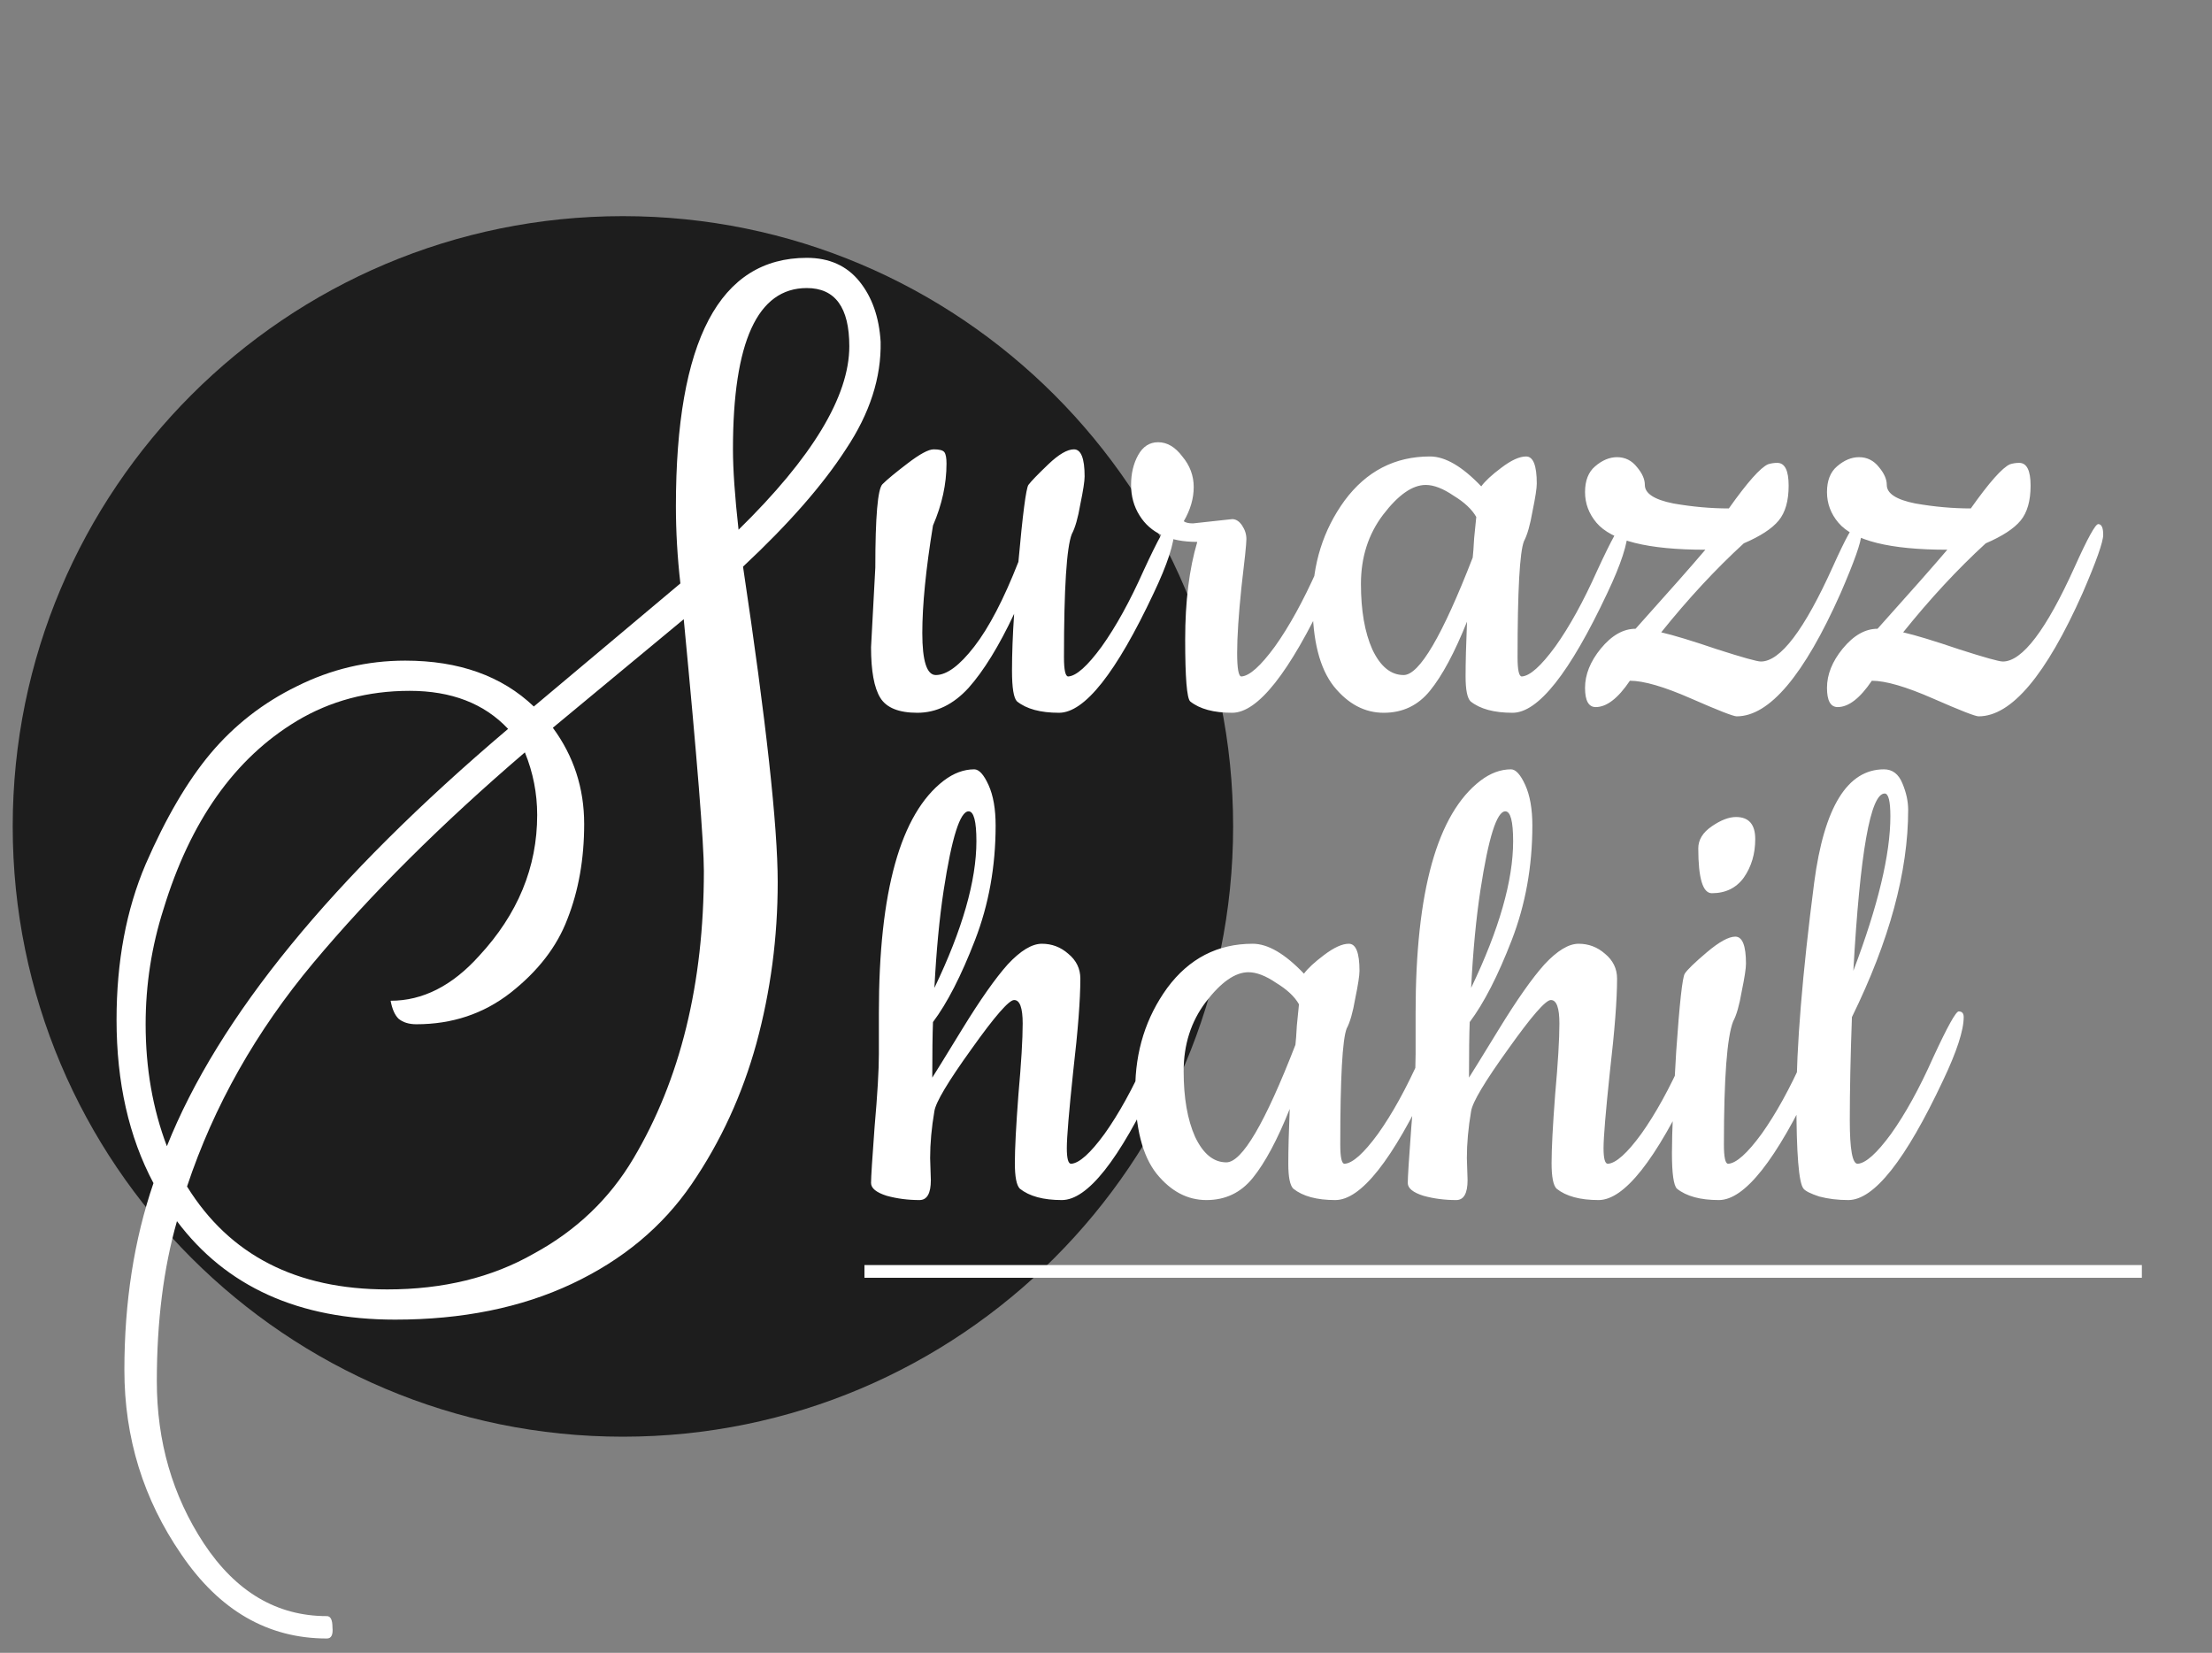 <svg width="87" height="65" viewBox="0 0 87 65" fill="none" xmlns="http://www.w3.org/2000/svg">
<rect x="0" y="0" width="87" height="65" fill="#808080" stroke="none"/>
<path d="M48.5 32.5C48.5 45.755 37.755 56.5 24.5 56.5C11.245 56.5 0.5 45.755 0.5 32.5C0.5 19.245 11.245 8.5 24.5 8.5C37.755 8.5 48.5 19.245 48.5 32.5Z" fill="#1D1D1D"/>
<path d="M6.036 46.528C5.068 44.709 4.584 42.568 4.584 40.104C4.584 37.816 4.965 35.777 5.728 33.988C6.52 32.169 7.371 30.717 8.28 29.632C9.219 28.517 10.348 27.637 11.668 26.992C13.017 26.317 14.44 25.98 15.936 25.98C18.048 25.98 19.735 26.581 20.996 27.784L26.76 22.944C26.643 21.917 26.584 20.905 26.584 19.908C26.584 13.396 28.3 10.14 31.732 10.14C32.612 10.14 33.301 10.448 33.8 11.064C34.299 11.68 34.577 12.472 34.636 13.44C34.665 14.848 34.211 16.256 33.272 17.664C32.363 19.072 31.013 20.612 29.224 22.284C30.133 28.356 30.588 32.492 30.588 34.692C30.588 36.863 30.309 38.975 29.752 41.028C29.195 43.052 28.344 44.9 27.2 46.572C26.056 48.244 24.487 49.549 22.492 50.488C20.497 51.427 18.18 51.896 15.54 51.896C11.756 51.896 8.896 50.605 6.96 48.024C6.432 49.872 6.168 51.969 6.168 54.316C6.168 56.692 6.784 58.819 8.016 60.696C9.277 62.603 10.891 63.556 12.856 63.556C13.003 63.556 13.076 63.703 13.076 63.996C13.105 64.289 13.032 64.436 12.856 64.436C10.539 64.436 8.632 63.336 7.136 61.136C5.64 58.965 4.892 56.545 4.892 53.876C4.892 51.207 5.273 48.757 6.036 46.528ZM21.744 28.62C22.565 29.735 22.976 30.996 22.976 32.404C22.976 33.783 22.756 35.029 22.316 36.144C21.905 37.229 21.157 38.197 20.072 39.048C19.016 39.869 17.784 40.28 16.376 40.28C16.083 40.28 15.848 40.207 15.672 40.06C15.525 39.913 15.423 39.679 15.364 39.356C16.625 39.356 17.784 38.769 18.84 37.596C20.365 35.953 21.128 34.105 21.128 32.052C21.128 31.201 20.967 30.38 20.644 29.588C17.359 32.404 14.587 35.161 12.328 37.86C10.069 40.559 8.412 43.492 7.356 46.66C9.028 49.359 11.653 50.708 15.232 50.708C17.432 50.708 19.353 50.239 20.996 49.3C22.668 48.391 23.973 47.144 24.912 45.56C26.76 42.451 27.684 38.681 27.684 34.252C27.684 33.167 27.42 29.867 26.892 24.352L21.744 28.62ZM19.984 28.664C19.045 27.667 17.755 27.168 16.112 27.168C14.469 27.168 12.988 27.564 11.668 28.356C9.233 29.823 7.488 32.287 6.432 35.748C5.963 37.215 5.728 38.725 5.728 40.28C5.728 42.011 6.007 43.609 6.564 45.076C8.588 40.001 13.061 34.531 19.984 28.664ZM28.828 17.664C28.828 18.456 28.901 19.512 29.048 20.832C31.952 17.987 33.404 15.581 33.404 13.616C33.404 12.091 32.847 11.328 31.732 11.328C29.796 11.328 28.828 13.44 28.828 17.664Z" fill="white"/>
<path d="M34.259 25.455L34.427 22.319C34.427 20.322 34.521 19.23 34.707 19.043C34.894 18.856 35.221 18.586 35.687 18.231C36.173 17.858 36.518 17.671 36.723 17.671C36.947 17.671 37.087 17.708 37.143 17.783C37.199 17.858 37.227 18.007 37.227 18.231C37.227 19.034 37.05 19.846 36.695 20.667C36.415 22.384 36.275 23.794 36.275 24.895C36.275 25.996 36.453 26.547 36.807 26.547C37.237 26.547 37.741 26.174 38.319 25.427C38.898 24.68 39.477 23.57 40.055 22.095C40.223 20.228 40.354 19.22 40.447 19.071C40.559 18.922 40.821 18.651 41.231 18.259C41.642 17.867 41.978 17.671 42.239 17.671C42.519 17.671 42.659 18.026 42.659 18.735C42.659 18.922 42.603 19.286 42.491 19.827C42.398 20.368 42.286 20.76 42.155 21.003C41.95 21.526 41.847 23.14 41.847 25.847C41.847 26.351 41.903 26.603 42.015 26.603C42.333 26.584 42.771 26.192 43.331 25.427C43.891 24.643 44.442 23.644 44.983 22.431C45.543 21.218 45.879 20.611 45.991 20.611C46.122 20.611 46.187 20.686 46.187 20.835C46.187 21.358 45.917 22.188 45.375 23.327C43.901 26.463 42.659 28.031 41.651 28.031C40.923 28.031 40.373 27.882 39.999 27.583C39.869 27.452 39.803 27.051 39.803 26.379C39.803 25.707 39.831 24.96 39.887 24.139C39.29 25.408 38.693 26.379 38.095 27.051C37.498 27.704 36.826 28.031 36.079 28.031C35.351 28.031 34.866 27.835 34.623 27.443C34.381 27.051 34.259 26.388 34.259 25.455ZM46.922 20.583L48.462 20.415C48.611 20.415 48.742 20.499 48.854 20.667C48.966 20.835 49.022 21.012 49.022 21.199C49.022 21.386 48.956 22.02 48.826 23.103C48.714 24.186 48.658 25.044 48.658 25.679C48.658 26.295 48.714 26.603 48.826 26.603C49.143 26.584 49.582 26.192 50.142 25.427C50.702 24.643 51.252 23.644 51.794 22.431C52.354 21.218 52.69 20.611 52.802 20.611C52.932 20.611 52.998 20.686 52.998 20.835C52.998 21.358 52.727 22.188 52.186 23.327C50.711 26.463 49.47 28.031 48.462 28.031C47.734 28.031 47.183 27.882 46.81 27.583C46.679 27.452 46.614 26.64 46.614 25.147C46.614 23.654 46.773 22.375 47.09 21.311C46.007 21.311 45.251 20.966 44.822 20.275C44.598 19.92 44.486 19.519 44.486 19.071C44.486 18.623 44.579 18.231 44.766 17.895C44.953 17.559 45.214 17.391 45.55 17.391C45.904 17.391 46.222 17.578 46.502 17.951C46.8 18.306 46.95 18.707 46.95 19.155C46.95 19.603 46.819 20.051 46.558 20.499C46.633 20.555 46.754 20.583 46.922 20.583ZM59.491 28.031C58.763 28.031 58.212 27.882 57.839 27.583C57.708 27.452 57.643 27.126 57.643 26.603C57.643 26.062 57.661 25.343 57.699 24.447C57.213 25.66 56.728 26.566 56.243 27.163C55.776 27.742 55.169 28.031 54.423 28.031C53.676 28.031 53.023 27.686 52.463 26.995C51.903 26.286 51.623 25.184 51.623 23.691C51.623 22.179 52.043 20.844 52.883 19.687C53.741 18.53 54.861 17.951 56.243 17.951C56.84 17.951 57.512 18.343 58.259 19.127C58.408 18.922 58.669 18.679 59.043 18.399C59.435 18.1 59.761 17.951 60.023 17.951C60.303 17.951 60.443 18.306 60.443 19.015C60.443 19.202 60.387 19.566 60.275 20.107C60.181 20.648 60.069 21.04 59.939 21.283C59.771 21.712 59.687 23.234 59.687 25.847C59.687 26.351 59.743 26.603 59.855 26.603C60.172 26.584 60.611 26.192 61.171 25.427C61.731 24.643 62.281 23.644 62.823 22.431C63.383 21.218 63.719 20.611 63.831 20.611C63.961 20.611 64.027 20.686 64.027 20.835C64.027 21.358 63.756 22.188 63.215 23.327C61.74 26.463 60.499 28.031 59.491 28.031ZM56.075 19.071C55.552 19.071 54.992 19.463 54.395 20.247C53.816 21.012 53.527 21.918 53.527 22.963C53.527 24.008 53.676 24.867 53.975 25.539C54.292 26.211 54.703 26.547 55.207 26.547C55.823 26.547 56.728 25.007 57.923 21.927C57.941 21.778 57.96 21.526 57.979 21.171C58.016 20.798 58.044 20.518 58.063 20.331C57.895 20.032 57.596 19.752 57.167 19.491C56.756 19.211 56.392 19.071 56.075 19.071ZM67.073 21.619C64.815 21.619 63.387 21.264 62.789 20.555C62.491 20.2 62.341 19.799 62.341 19.351C62.341 18.903 62.472 18.567 62.733 18.343C63.013 18.1 63.303 17.979 63.601 17.979C63.919 17.979 64.18 18.11 64.385 18.371C64.591 18.614 64.693 18.847 64.693 19.071C64.693 19.407 65.067 19.65 65.813 19.799C66.56 19.93 67.288 19.995 67.997 19.995C68.725 18.968 69.239 18.39 69.537 18.259C69.649 18.222 69.771 18.203 69.901 18.203C70.2 18.203 70.349 18.502 70.349 19.099C70.349 19.696 70.219 20.154 69.957 20.471C69.696 20.788 69.239 21.087 68.585 21.367C67.484 22.375 66.401 23.542 65.337 24.867C65.823 24.979 66.56 25.203 67.549 25.539C68.539 25.856 69.108 26.015 69.257 26.015C70.023 26.015 70.965 24.774 72.085 22.291C72.589 21.171 72.897 20.611 73.009 20.611C73.14 20.611 73.205 20.751 73.205 21.031C73.205 21.311 72.935 22.076 72.393 23.327C70.956 26.556 69.593 28.171 68.305 28.171C68.175 28.171 67.577 27.938 66.513 27.471C65.449 27.004 64.647 26.771 64.105 26.771C63.639 27.462 63.191 27.807 62.761 27.807C62.481 27.807 62.341 27.555 62.341 27.051C62.341 26.528 62.547 26.015 62.957 25.511C63.387 24.988 63.844 24.727 64.329 24.727C65.636 23.271 66.551 22.235 67.073 21.619ZM76.589 21.619C74.33 21.619 72.902 21.264 72.305 20.555C72.006 20.2 71.857 19.799 71.857 19.351C71.857 18.903 71.988 18.567 72.249 18.343C72.529 18.1 72.818 17.979 73.117 17.979C73.434 17.979 73.696 18.11 73.901 18.371C74.106 18.614 74.209 18.847 74.209 19.071C74.209 19.407 74.582 19.65 75.329 19.799C76.076 19.93 76.804 19.995 77.513 19.995C78.241 18.968 78.754 18.39 79.053 18.259C79.165 18.222 79.286 18.203 79.417 18.203C79.716 18.203 79.865 18.502 79.865 19.099C79.865 19.696 79.734 20.154 79.473 20.471C79.212 20.788 78.754 21.087 78.101 21.367C77 22.375 75.917 23.542 74.853 24.867C75.338 24.979 76.076 25.203 77.065 25.539C78.054 25.856 78.624 26.015 78.773 26.015C79.538 26.015 80.481 24.774 81.601 22.291C82.105 21.171 82.413 20.611 82.525 20.611C82.656 20.611 82.721 20.751 82.721 21.031C82.721 21.311 82.45 22.076 81.909 23.327C80.472 26.556 79.109 28.171 77.821 28.171C77.69 28.171 77.093 27.938 76.029 27.471C74.965 27.004 74.162 26.771 73.621 26.771C73.154 27.462 72.706 27.807 72.277 27.807C71.997 27.807 71.857 27.555 71.857 27.051C71.857 26.528 72.062 26.015 72.473 25.511C72.902 24.988 73.36 24.727 73.845 24.727C75.152 23.271 76.066 22.235 76.589 21.619Z" fill="white"/>
<path d="M36.583 45.542L36.611 46.41C36.611 46.933 36.462 47.194 36.163 47.194C35.715 47.194 35.286 47.139 34.875 47.026C34.465 46.896 34.259 46.728 34.259 46.523C34.259 46.298 34.306 45.561 34.399 44.31C34.511 43.041 34.567 42.089 34.567 41.455V39.831C34.567 35.052 35.417 32.009 37.115 30.703C37.507 30.404 37.909 30.255 38.319 30.255C38.506 30.255 38.693 30.46 38.879 30.87C39.066 31.281 39.159 31.813 39.159 32.467C39.159 34.072 38.889 35.575 38.347 36.974C37.806 38.374 37.255 39.448 36.695 40.194C36.677 40.661 36.667 41.389 36.667 42.379C36.742 42.267 37.134 41.632 37.843 40.474C38.553 39.317 39.15 38.468 39.635 37.926C40.139 37.385 40.587 37.114 40.979 37.114C41.371 37.114 41.717 37.245 42.015 37.507C42.333 37.768 42.491 38.094 42.491 38.486C42.491 39.308 42.398 40.521 42.211 42.127C42.043 43.713 41.959 44.721 41.959 45.151C41.959 45.561 42.015 45.767 42.127 45.767C42.445 45.748 42.883 45.356 43.443 44.59C44.003 43.806 44.554 42.808 45.095 41.594C45.655 40.381 45.991 39.775 46.103 39.775C46.234 39.775 46.299 39.849 46.299 39.998C46.299 40.521 46.029 41.352 45.487 42.49C44.013 45.627 42.771 47.194 41.763 47.194C41.035 47.194 40.485 47.045 40.111 46.746C39.981 46.616 39.915 46.28 39.915 45.739C39.915 45.178 39.962 44.282 40.055 43.05C40.167 41.8 40.223 40.867 40.223 40.251C40.223 39.635 40.111 39.327 39.887 39.327C39.682 39.327 39.122 39.971 38.207 41.258C37.293 42.528 36.807 43.34 36.751 43.694C36.639 44.348 36.583 44.964 36.583 45.542ZM38.403 33.083C38.403 32.298 38.301 31.907 38.095 31.907C37.759 31.907 37.433 32.943 37.115 35.014C36.947 36.116 36.826 37.395 36.751 38.85C37.853 36.554 38.403 34.632 38.403 33.083ZM52.518 47.194C51.79 47.194 51.239 47.045 50.866 46.746C50.735 46.616 50.67 46.289 50.67 45.767C50.67 45.225 50.689 44.507 50.726 43.611C50.241 44.824 49.755 45.729 49.27 46.327C48.803 46.905 48.197 47.194 47.45 47.194C46.703 47.194 46.05 46.849 45.49 46.158C44.93 45.449 44.65 44.348 44.65 42.855C44.65 41.343 45.07 40.008 45.91 38.85C46.769 37.693 47.889 37.114 49.27 37.114C49.867 37.114 50.539 37.507 51.286 38.291C51.435 38.085 51.697 37.843 52.07 37.562C52.462 37.264 52.789 37.114 53.05 37.114C53.33 37.114 53.47 37.469 53.47 38.178C53.47 38.365 53.414 38.729 53.302 39.27C53.209 39.812 53.097 40.204 52.966 40.447C52.798 40.876 52.714 42.397 52.714 45.011C52.714 45.514 52.77 45.767 52.882 45.767C53.199 45.748 53.638 45.356 54.198 44.59C54.758 43.806 55.309 42.808 55.85 41.594C56.41 40.381 56.746 39.775 56.858 39.775C56.989 39.775 57.054 39.849 57.054 39.998C57.054 40.521 56.783 41.352 56.242 42.49C54.767 45.627 53.526 47.194 52.518 47.194ZM49.102 38.234C48.579 38.234 48.019 38.627 47.422 39.41C46.843 40.176 46.554 41.081 46.554 42.127C46.554 43.172 46.703 44.031 47.002 44.703C47.319 45.374 47.73 45.711 48.234 45.711C48.85 45.711 49.755 44.17 50.95 41.09C50.969 40.941 50.987 40.689 51.006 40.334C51.043 39.961 51.071 39.681 51.09 39.495C50.922 39.196 50.623 38.916 50.194 38.654C49.783 38.374 49.419 38.234 49.102 38.234ZM57.693 45.542L57.721 46.41C57.721 46.933 57.571 47.194 57.273 47.194C56.825 47.194 56.395 47.139 55.985 47.026C55.574 46.896 55.369 46.728 55.369 46.523C55.369 46.298 55.415 45.561 55.509 44.31C55.621 43.041 55.677 42.089 55.677 41.455V39.831C55.677 35.052 56.526 32.009 58.225 30.703C58.617 30.404 59.018 30.255 59.429 30.255C59.615 30.255 59.802 30.46 59.989 30.87C60.175 31.281 60.269 31.813 60.269 32.467C60.269 34.072 59.998 35.575 59.457 36.974C58.915 38.374 58.365 39.448 57.805 40.194C57.786 40.661 57.777 41.389 57.777 42.379C57.851 42.267 58.243 41.632 58.953 40.474C59.662 39.317 60.259 38.468 60.745 37.926C61.249 37.385 61.697 37.114 62.089 37.114C62.481 37.114 62.826 37.245 63.125 37.507C63.442 37.768 63.601 38.094 63.601 38.486C63.601 39.308 63.507 40.521 63.321 42.127C63.153 43.713 63.069 44.721 63.069 45.151C63.069 45.561 63.125 45.767 63.237 45.767C63.554 45.748 63.993 45.356 64.553 44.59C65.113 43.806 65.663 42.808 66.205 41.594C66.765 40.381 67.101 39.775 67.213 39.775C67.343 39.775 67.409 39.849 67.409 39.998C67.409 40.521 67.138 41.352 66.597 42.49C65.122 45.627 63.881 47.194 62.873 47.194C62.145 47.194 61.594 47.045 61.221 46.746C61.09 46.616 61.025 46.28 61.025 45.739C61.025 45.178 61.071 44.282 61.165 43.05C61.277 41.8 61.333 40.867 61.333 40.251C61.333 39.635 61.221 39.327 60.997 39.327C60.791 39.327 60.231 39.971 59.317 41.258C58.402 42.528 57.917 43.34 57.861 43.694C57.749 44.348 57.693 44.964 57.693 45.542ZM59.513 33.083C59.513 32.298 59.41 31.907 59.205 31.907C58.869 31.907 58.542 32.943 58.225 35.014C58.057 36.116 57.935 37.395 57.861 38.85C58.962 36.554 59.513 34.632 59.513 33.083ZM66.795 33.362C66.795 33.026 66.973 32.737 67.327 32.495C67.682 32.252 67.999 32.13 68.279 32.13C68.783 32.13 69.035 32.42 69.035 32.998C69.035 33.577 68.886 34.081 68.587 34.511C68.289 34.921 67.869 35.127 67.327 35.127C66.973 35.127 66.795 34.538 66.795 33.362ZM67.607 47.194C66.879 47.194 66.329 47.045 65.955 46.746C65.825 46.616 65.759 46.149 65.759 45.346C65.759 44.544 65.815 43.209 65.927 41.343C66.058 39.457 66.17 38.44 66.263 38.291C66.357 38.141 66.646 37.861 67.131 37.45C67.617 37.04 67.99 36.834 68.251 36.834C68.531 36.834 68.671 37.189 68.671 37.898C68.671 38.085 68.615 38.449 68.503 38.99C68.41 39.532 68.298 39.924 68.167 40.166C67.925 40.782 67.803 42.397 67.803 45.011C67.803 45.514 67.859 45.767 67.971 45.767C68.289 45.748 68.727 45.356 69.287 44.59C69.847 43.806 70.398 42.808 70.939 41.594C71.499 40.381 71.835 39.775 71.947 39.775C72.078 39.775 72.143 39.849 72.143 39.998C72.143 40.521 71.873 41.352 71.331 42.49C69.857 45.627 68.615 47.194 67.607 47.194ZM72.698 47.194C72.287 47.194 71.904 47.148 71.55 47.054C71.214 46.943 71.008 46.84 70.934 46.746C70.747 46.523 70.654 45.365 70.654 43.275C70.654 41.165 70.887 38.309 71.354 34.706C71.746 31.738 72.66 30.255 74.098 30.255C74.434 30.255 74.677 30.441 74.826 30.814C74.975 31.169 75.05 31.515 75.05 31.851C75.05 34.277 74.312 36.993 72.838 39.998C72.782 41.548 72.754 42.901 72.754 44.059C72.754 45.197 72.856 45.767 73.062 45.767C73.379 45.748 73.818 45.356 74.378 44.59C74.938 43.806 75.489 42.808 76.03 41.594C76.59 40.381 76.926 39.775 77.038 39.775C77.168 39.775 77.234 39.849 77.234 39.998C77.234 40.521 76.963 41.352 76.422 42.49C74.947 45.627 73.706 47.194 72.698 47.194ZM74.35 32.102C74.35 31.505 74.275 31.206 74.126 31.206C73.566 31.206 73.155 33.531 72.894 38.178C73.865 35.621 74.35 33.596 74.35 32.102Z" fill="white"/>
<path d="M34 50H59H84.241" stroke="white" stroke-width="0.5"/>
</svg>
